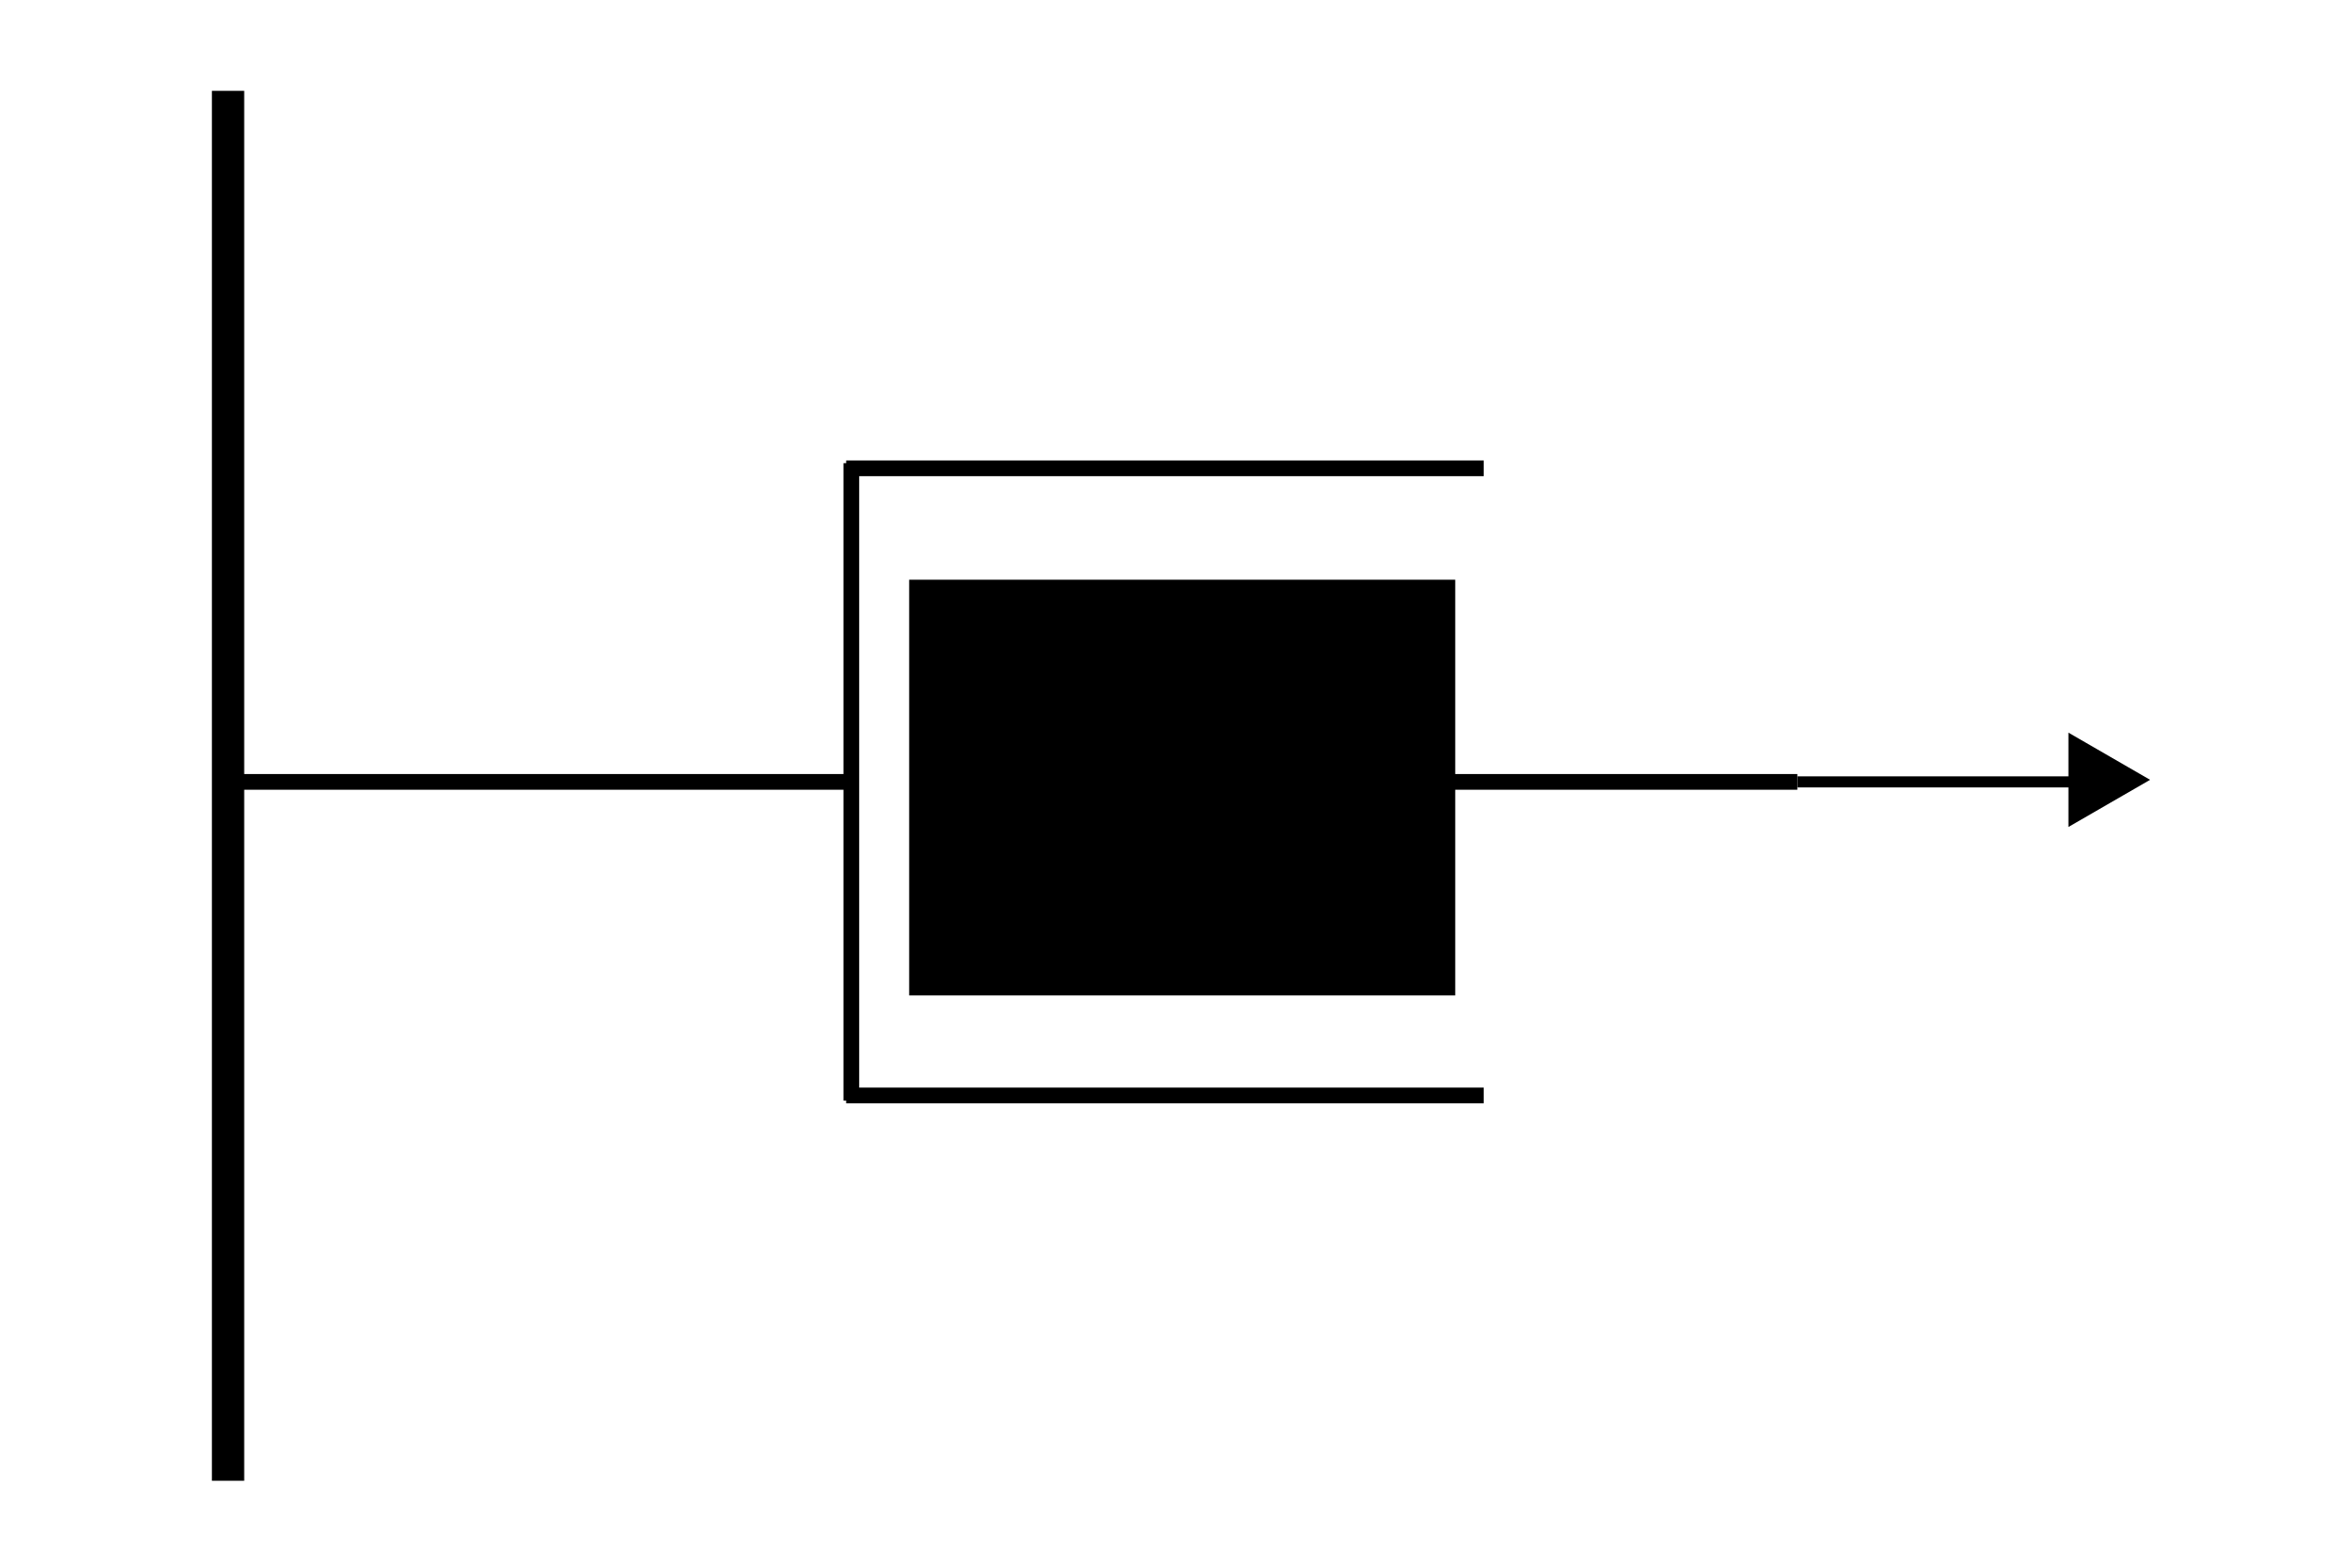 <?xml version="1.0" encoding="UTF-8" standalone="no"?>
<!-- Created with Inkscape (http://www.inkscape.org/) -->

<svg
   xmlns:dc="http://purl.org/dc/elements/1.1/"
   xmlns:cc="http://creativecommons.org/ns#"
   xmlns:rdf="http://www.w3.org/1999/02/22-rdf-syntax-ns#"
   xmlns:svg="http://www.w3.org/2000/svg"
   xmlns="http://www.w3.org/2000/svg"
   xmlns:sodipodi="http://sodipodi.sourceforge.net/DTD/sodipodi-0.dtd"
   xmlns:inkscape="http://www.inkscape.org/namespaces/inkscape"
   width="150"
   height="100"
   viewBox="0 0 39.687 26.458"
   version="1.1"
   id="svg8"
   inkscape:version="0.92.2 5c3e80d, 2017-08-06"
   sodipodi:docname="viscous.svg">
  <defs
     id="defs2" />
  <sodipodi:namedview
     id="base"
     pagecolor="#ffffff"
     bordercolor="#666666"
     borderopacity="1.0"
     inkscape:pageopacity="0.0"
     inkscape:pageshadow="2"
     inkscape:zoom="4"
     inkscape:cx="107.69723"
     inkscape:cy="39.207746"
     inkscape:document-units="mm"
     inkscape:current-layer="layer1"
     showgrid="false"
     units="px"
     inkscape:window-width="1920"
     inkscape:window-height="983"
     inkscape:window-x="0"
     inkscape:window-y="27"
     inkscape:window-maximized="1" />
  <g
     inkscape:label="Layer 1"
     inkscape:groupmode="layer"
     id="layer1"
     transform="translate(0,-270.542)">
    <path
       style="fill:none;stroke:#000000;stroke-width:0.265px;stroke-linecap:butt;stroke-linejoin:miter;stroke-opacity:1"
       d="m 14.365,278.359 v 10.758"
       id="path819"
       inkscape:connector-curvature="0" />
    <path
       inkscape:connector-curvature="0"
       id="path851"
       d="M 3.695,283.738 H 14.453"
       style="fill:none;stroke:#000000;stroke-width:0.265px;stroke-linecap:butt;stroke-linejoin:miter;stroke-opacity:1" />
    <path
       inkscape:connector-curvature="0"
       id="path857"
       d="M 25.036,289.03 H 14.278"
       style="fill:none;stroke:#000000;stroke-width:0.265px;stroke-linecap:butt;stroke-linejoin:miter;stroke-opacity:1" />
    <path
       style="fill:none;stroke:#000000;stroke-width:0.265px;stroke-linecap:butt;stroke-linejoin:miter;stroke-opacity:1"
       d="M 25.036,278.446 H 14.278"
       id="path859"
       inkscape:connector-curvature="0" />
    <rect
       y="280.326"
       x="15.341"
       height="7.016"
       width="9.214"
       id="rect879"
       style="fill:#000000;fill-opacity:1;stroke-width:0.29" />
    <path
       style="fill:none;stroke:#000000;stroke-width:0.265px;stroke-linecap:butt;stroke-linejoin:miter;stroke-opacity:1"
       d="M 19.57,283.738 H 30.328"
       id="path883"
       inkscape:connector-curvature="0" />
    <path
       inkscape:connector-curvature="0"
       id="path887"
       d="m 30.328,283.738 h 5.4"
       style="fill:none;stroke:#000000;stroke-width:0.187px;stroke-linecap:butt;stroke-linejoin:miter;stroke-opacity:1" />
    <path
       inkscape:connector-curvature="0"
       id="path889"
       d="m 3.848,295.533 v -23.458"
       style="fill:none;stroke:#000000;stroke-width:0.545px;stroke-linecap:butt;stroke-linejoin:miter;stroke-opacity:1" />
    <path
       sodipodi:type="star"
       style="fill:#000000;fill-opacity:1;stroke-width:0.265"
       id="path891"
       sodipodi:sides="3"
       sodipodi:cx="35.361797"
       sodipodi:cy="283.70304"
       sodipodi:r1="0.91892725"
       sodipodi:r2="0.45946363"
       sodipodi:arg1="2.0943951"
       sodipodi:arg2="3.1415927"
       inkscape:flatsided="false"
       inkscape:rounded="0"
       inkscape:randomized="0"
       d="m 34.902,284.499 0,-0.796 0,-0.796 0.689,0.398 0.689,0.398 -0.689,0.398 z"
       inkscape:transform-center-x="-0.22973133" />
  </g>
</svg>
